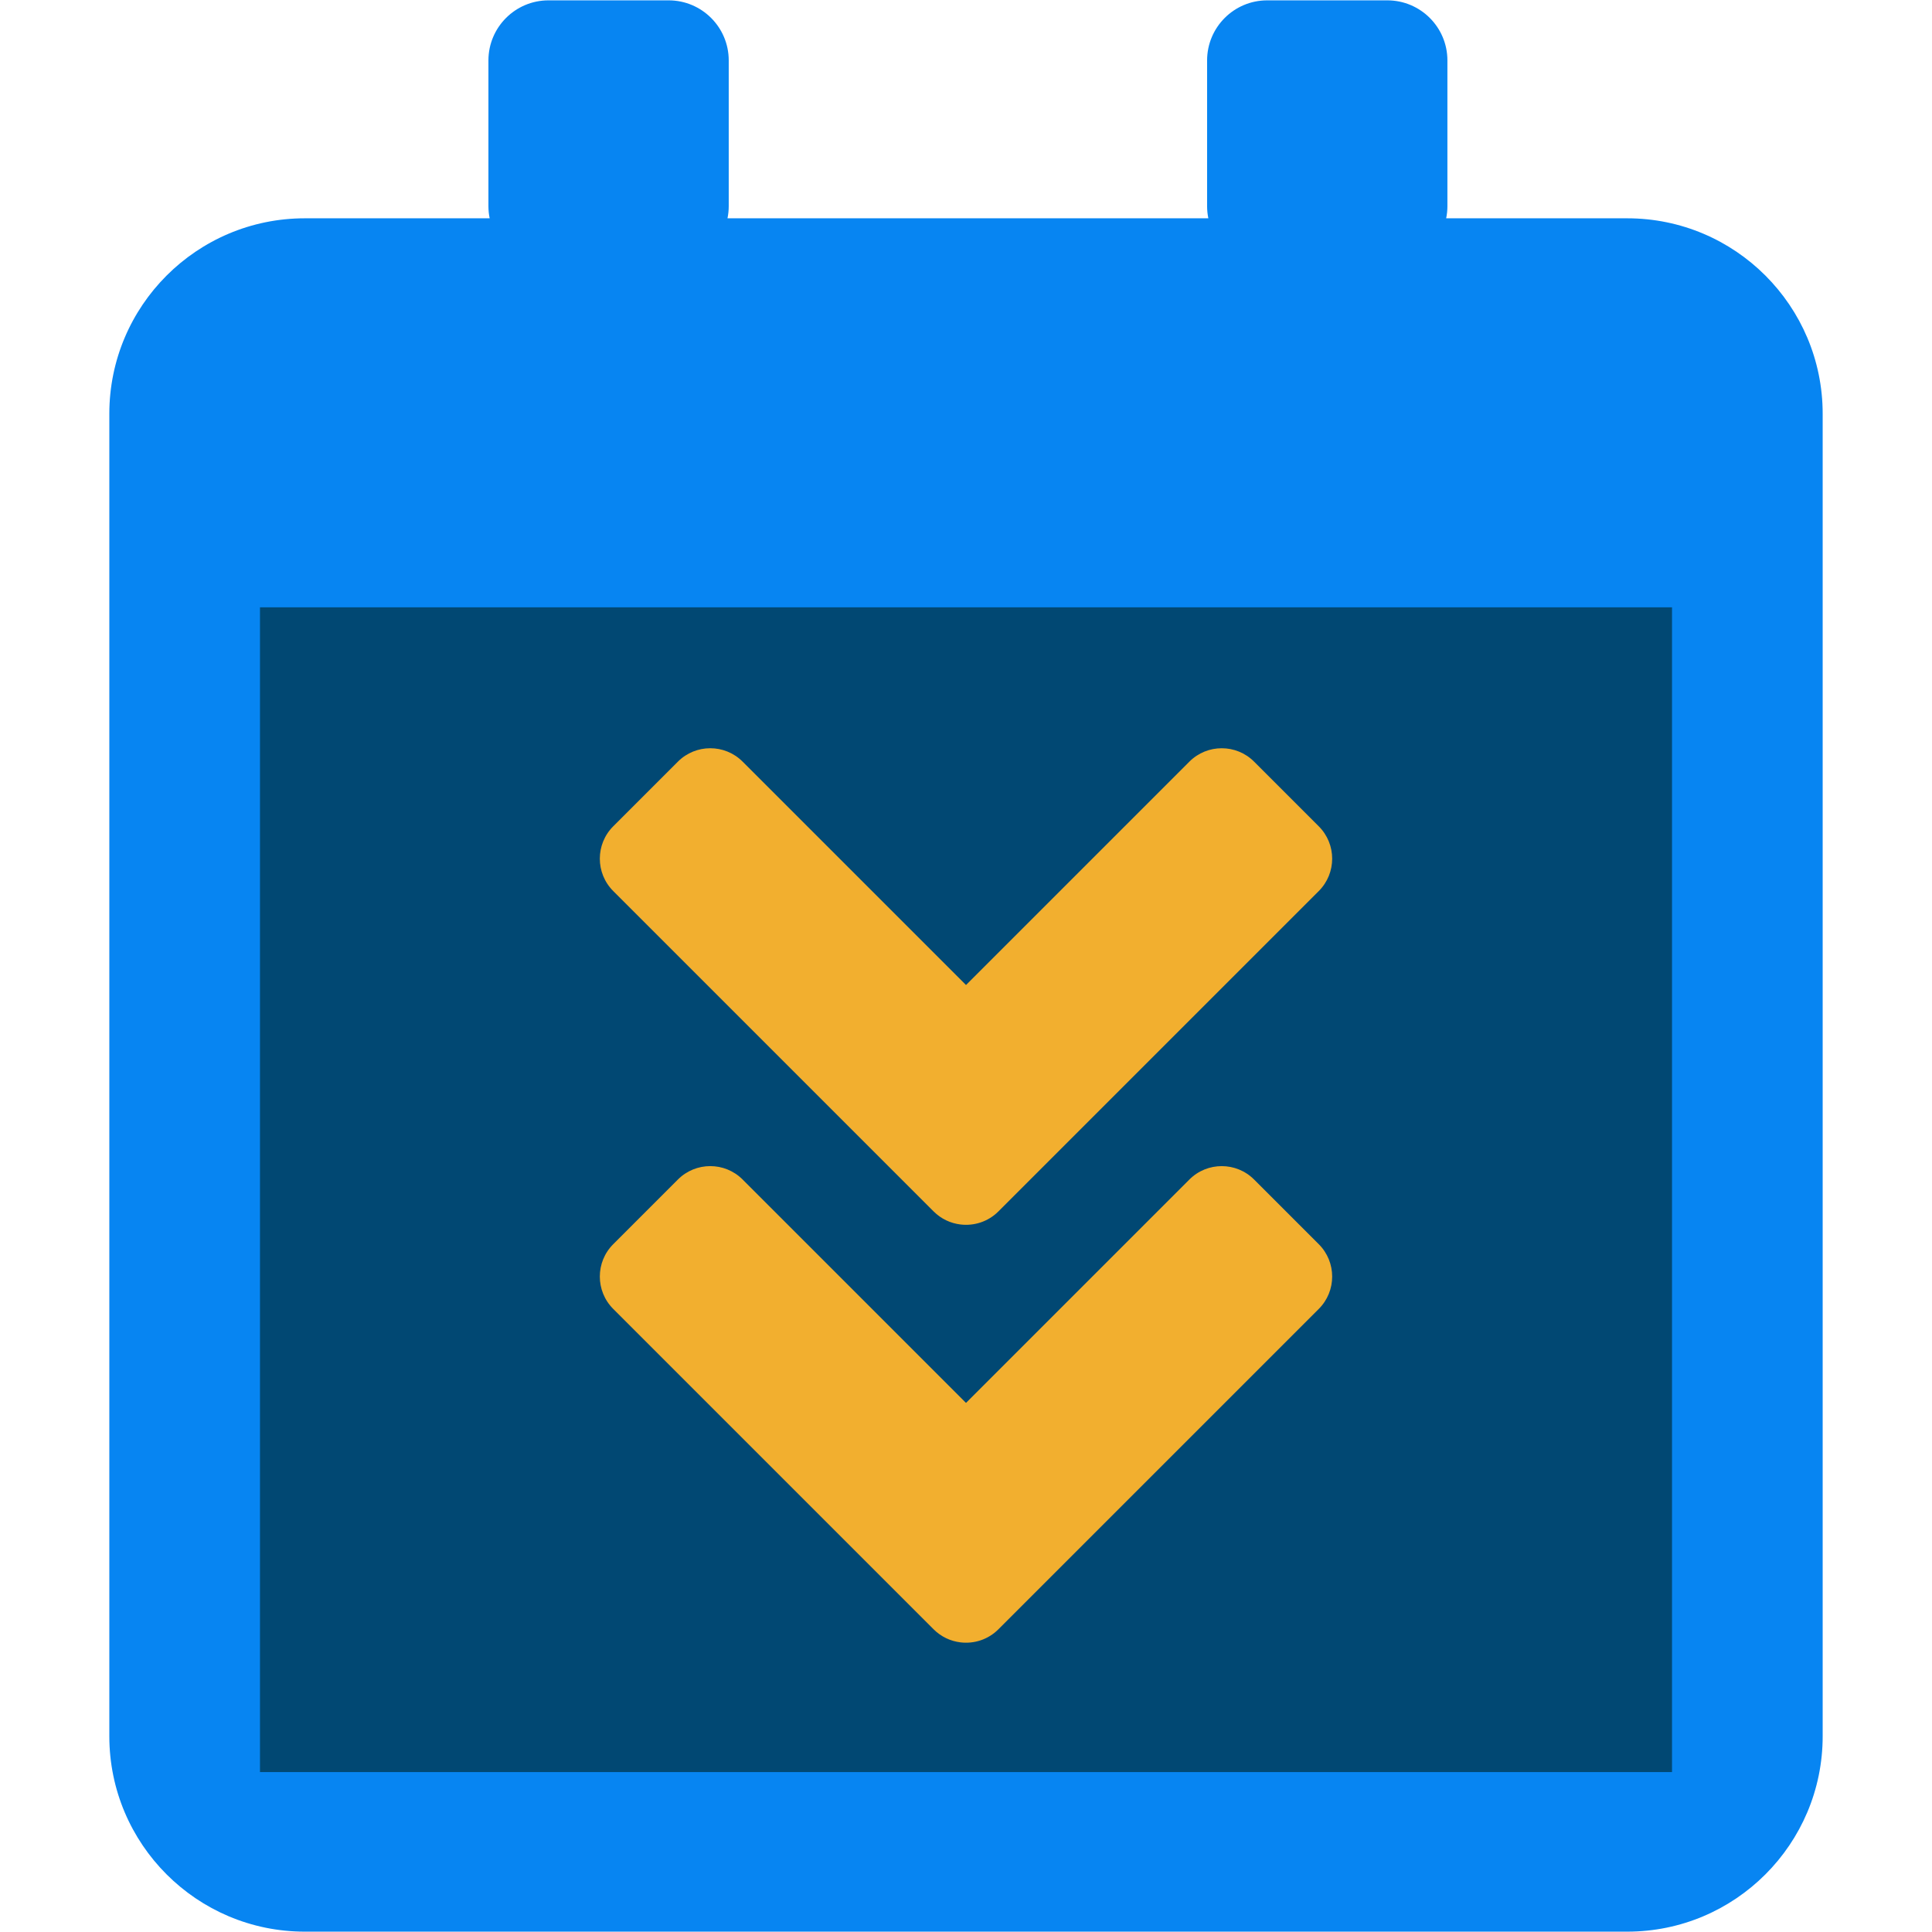 <svg clip-rule="evenodd" fill-rule="evenodd" stroke-linejoin="round" stroke-miterlimit="2" viewBox="0 0 512 512" xmlns="http://www.w3.org/2000/svg"><path d="m314.269 399.855h-273.809c-22.33 0-40.46-18.129-40.46-40.459v-273.81c0-22.33 18.129-40.459 40.46-40.46h38.285c-.168-.815-.257-1.659-.257-2.524v-30.164c0-6.865 5.573-12.438 12.438-12.438h24.877c6.865 0 12.438 5.573 12.438 12.438v30.164c0 .865-.089 1.709-.257 2.524h99.555c-.168-.815-.257-1.659-.257-2.524v-30.164c0-6.865 5.574-12.438 12.439-12.438h24.876c6.865 0 12.438 5.573 12.438 12.438v30.164c0 .863-.088 1.706-.257 2.524h37.491c22.333.003 40.46 18.132 40.46 40.46v273.81c0 22.328-18.127 40.457-40.46 40.459z" fill="#0785f2" transform="matrix(1.28 0 0 1.28 28.973 .092)"/><path d="m68.898 160.945h374.205v308.675h-374.205z" fill="#014873" stroke-width="1.28"/><path d="m176.222 339.962c-2.034-.244-4.004-1.145-5.564-2.705l-66.333-66.334c-3.697-3.696-3.697-9.699 0-13.395l13.395-13.396c3.697-3.696 9.699-3.696 13.395 0l46.251 46.251 46.248-46.248c3.696-3.697 9.699-3.697 13.395 0l13.396 13.395c3.696 3.697 3.696 9.699 0 13.396l-66.334 66.333c-2.141 2.141-5.056 3.042-7.849 2.703zm0-86.518c-2.034-.243-4.004-1.145-5.564-2.705l-66.333-66.333c-3.697-3.697-3.697-9.699 0-13.396l13.395-13.395c3.697-3.696 9.699-3.696 13.395 0l46.251 46.25 46.248-46.248c3.696-3.696 9.699-3.696 13.395 0l13.396 13.396c3.696 3.696 3.696 9.699 0 13.395l-66.334 66.334c-2.141 2.141-5.056 3.042-7.849 2.702z" fill="#f2af2f" transform="matrix(1.28 0 0 1.28 28.973 .092)"/></svg>